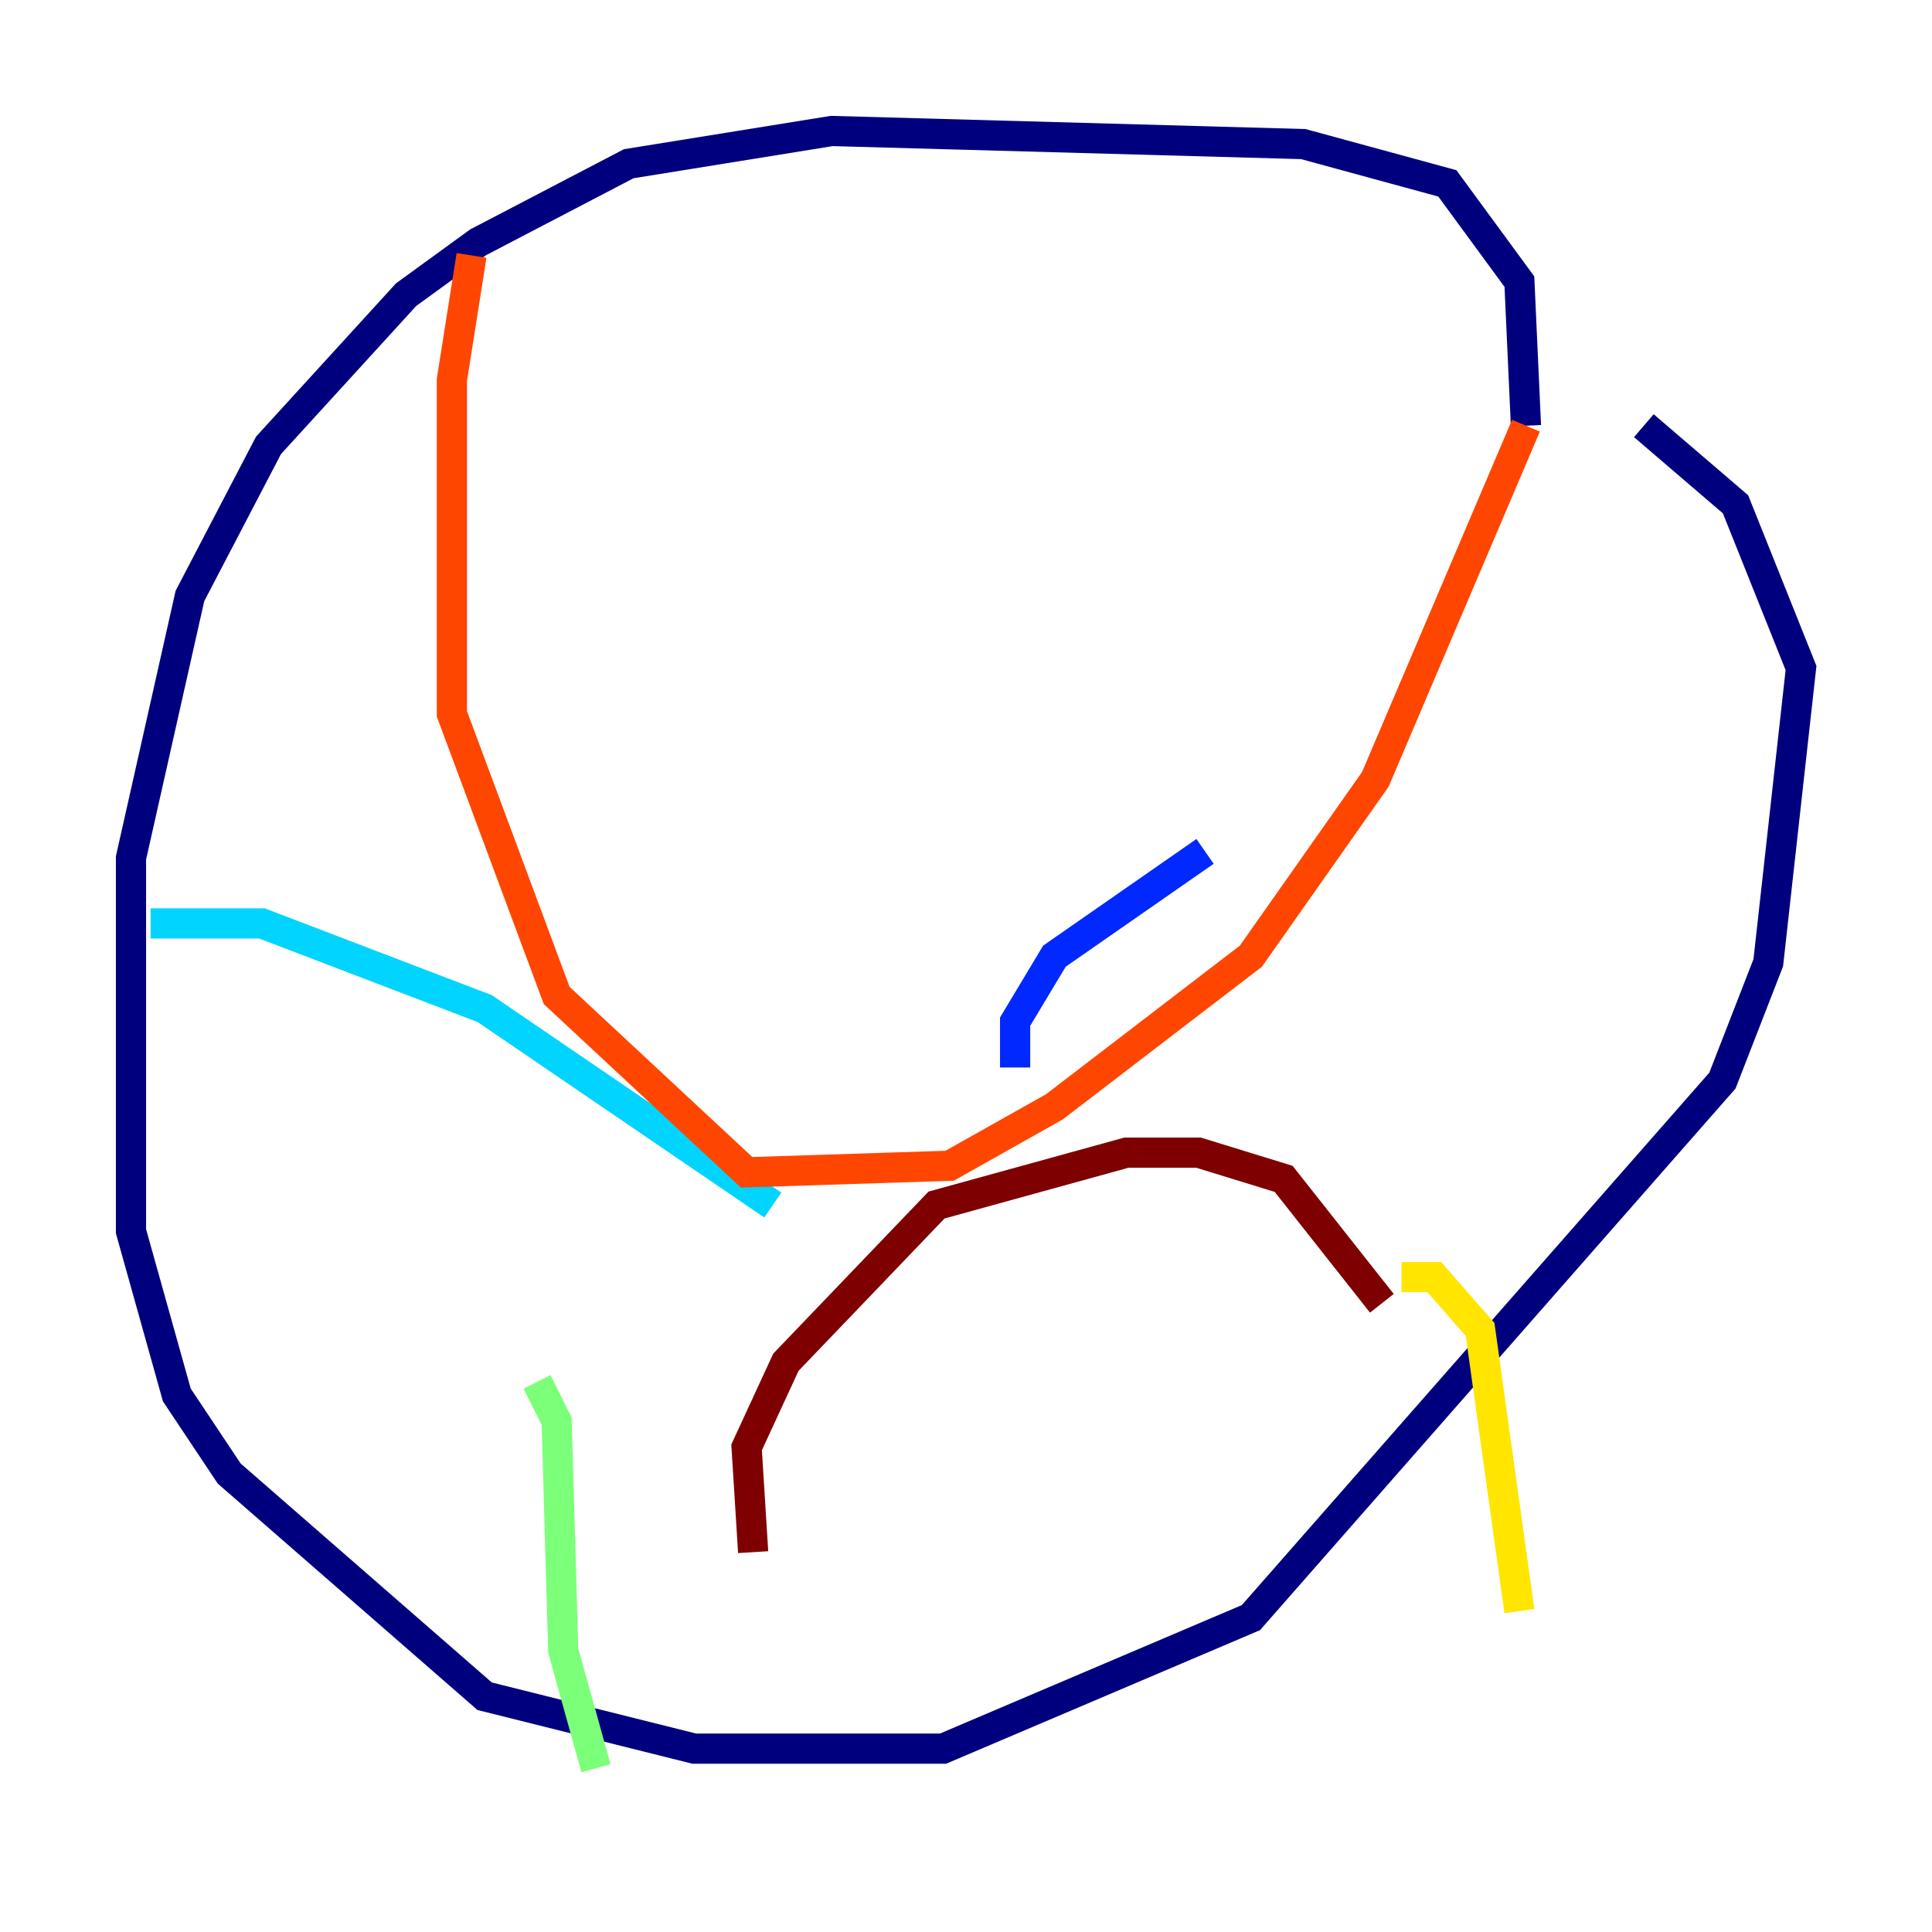 <?xml version="1.0" encoding="utf-8" ?>
<svg baseProfile="tiny" height="128" version="1.2" viewBox="0,0,128,128" width="128" xmlns="http://www.w3.org/2000/svg" xmlns:ev="http://www.w3.org/2001/xml-events" xmlns:xlink="http://www.w3.org/1999/xlink"><defs /><polyline fill="none" points="101.098,28.203 100.664,18.658 95.891,12.149 86.346,9.546 55.105,8.678 41.654,10.848 31.675,16.054 26.902,19.525 17.79,29.505 12.583,39.485 8.678,56.841 8.678,81.573 11.715,92.42 15.186,97.627 32.108,112.38 45.993,115.851 62.481,115.851 82.875,107.173 114.115,71.593 117.153,63.783 119.322,44.258 114.983,33.41 108.909,28.203" stroke="#00007f" stroke-width="2" /><polyline fill="none" points="67.254,70.725 67.254,67.688 69.858,63.349 79.837,56.407" stroke="#0028ff" stroke-width="2" /><polyline fill="none" points="51.2,79.837 32.108,66.82 17.356,61.18 9.98,61.18" stroke="#00d4ff" stroke-width="2" /><polyline fill="none" points="35.58,91.552 36.881,94.156 37.315,109.342 39.485,117.153" stroke="#7cff79" stroke-width="2" /><polyline fill="none" points="92.854,84.61 95.024,84.61 98.061,88.081 100.664,106.739" stroke="#ffe500" stroke-width="2" /><polyline fill="none" points="31.241,16.922 29.939,25.166 29.939,47.295 36.881,65.953 49.464,77.668 62.915,77.234 69.858,73.329 82.875,63.349 91.119,51.634 101.098,28.203" stroke="#ff4600" stroke-width="2" /><polyline fill="none" points="49.898,102.834 49.464,95.891 52.068,90.251 62.047,79.837 74.63,76.366 79.403,76.366 85.044,78.102 91.552,86.346" stroke="#7f0000" stroke-width="2" /></svg>